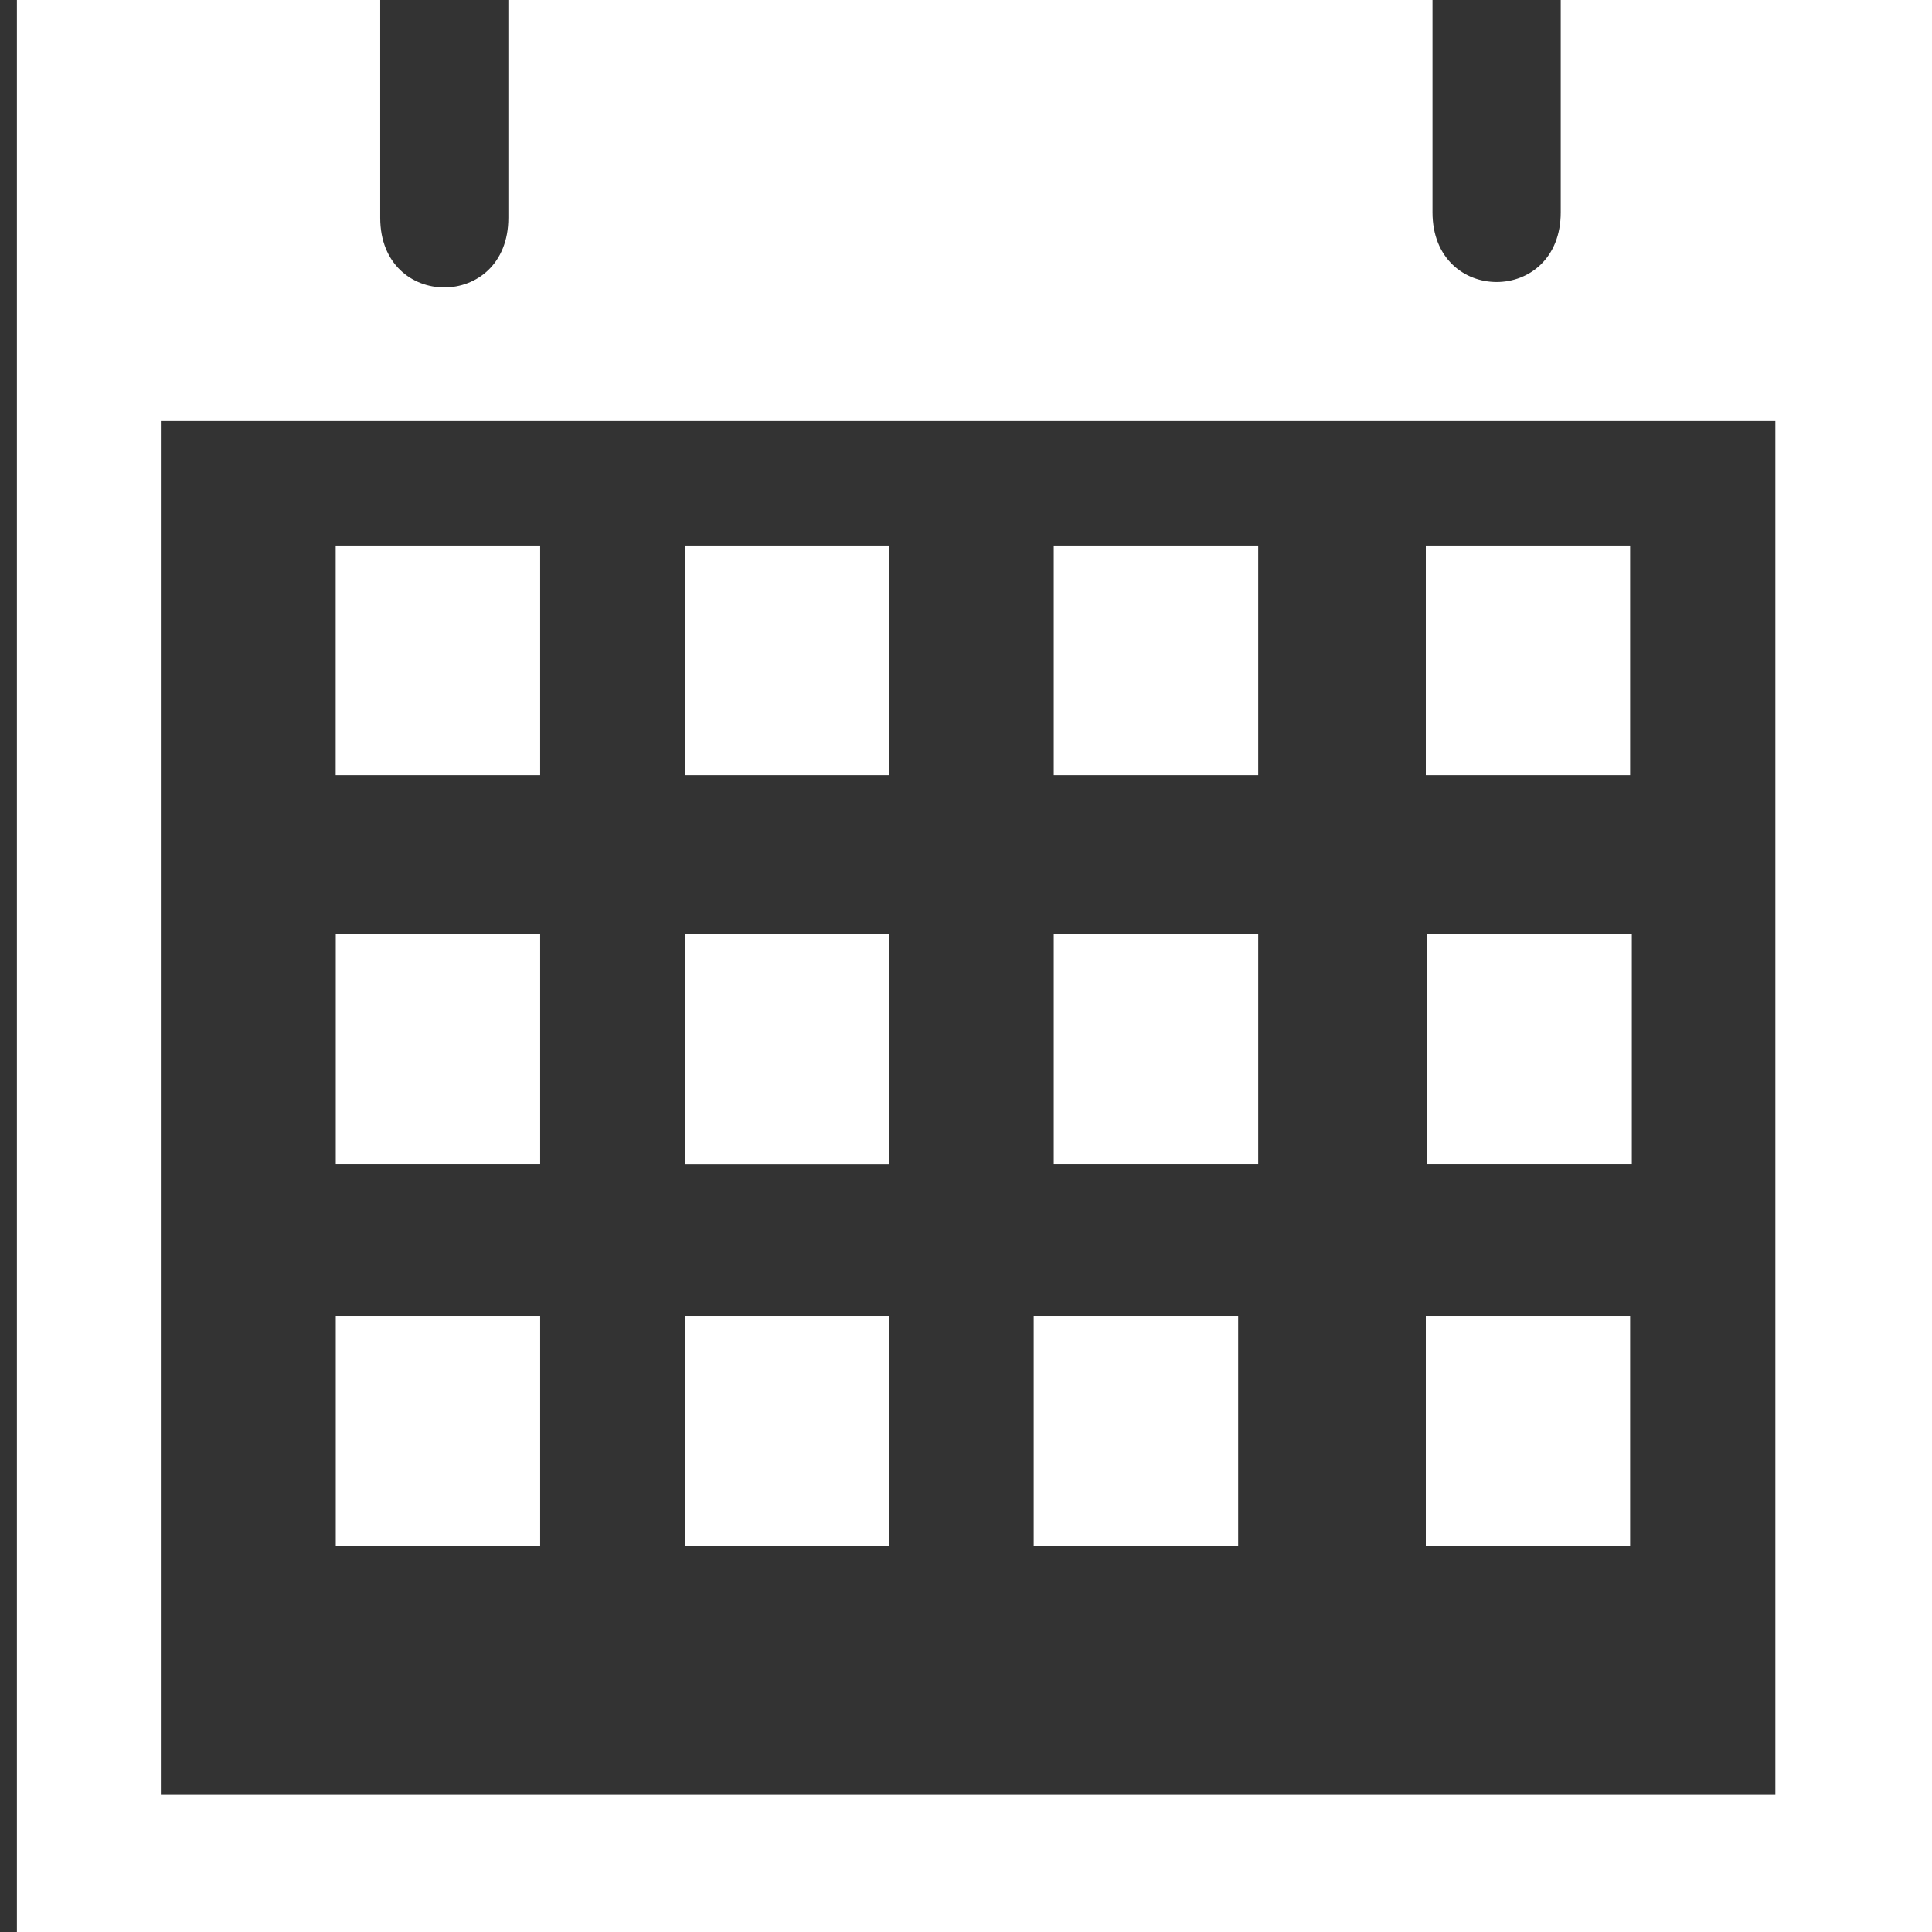 <?xml version="1.0" encoding="utf-8"?>
<!-- Generator: Adobe Illustrator 16.0.0, SVG Export Plug-In . SVG Version: 6.00 Build 0)  -->
<!DOCTYPE svg PUBLIC "-//W3C//DTD SVG 1.1//EN" "http://www.w3.org/Graphics/SVG/1.1/DTD/svg11.dtd">
<svg version="1.1" id="Layer_1" xmlns="http://www.w3.org/2000/svg" xmlns:xlink="http://www.w3.org/1999/xlink" x="0px" y="0px"
	 width="24px" height="24px" viewBox="0 0 24 24" enable-background="new 0 0 24 24" xml:space="preserve">
<rect x="0" y="0" width="24" height="24" fill="#333333" stroke="none"/>
<path fill="#FFFFFF" d="M-288,38.333L-288,38.333L-288,38.333z"/>
<g>
	<path fill="#FFFFFF" d="M19.388,0v2.638c0,1.154-1.593,1.154-1.593,0V0H6.315v2.706c0,1.153-1.592,1.153-1.592,0V0H0.21v24H24V0
		H19.388z M22.054,22.297H1.998V5.231h20.056V22.297L22.054,22.297z"/>
	<rect x="4.17" y="6.777" fill="#FFFFFF" width="2.54" height="2.853"/>
	<rect x="8.509" y="6.777" fill="#FFFFFF" width="2.54" height="2.853"/>
	<rect x="13.09" y="6.777" fill="#FFFFFF" width="2.54" height="2.853"/>
	<rect x="17.712" y="6.777" fill="#FFFFFF" width="2.538" height="2.853"/>
	<rect x="4.171" y="11.604" fill="#FFFFFF" width="2.539" height="2.854"/>
	<rect x="8.51" y="11.605" fill="#FFFFFF" width="2.539" height="2.854"/>
	<rect x="4.171" y="16.349" fill="#FFFFFF" width="2.539" height="2.853"/>
	<rect x="8.51" y="16.349" fill="#FFFFFF" width="2.539" height="2.853"/>
	<polyline fill="#FFFFFF" points="13.09,11.605 15.63,11.605 15.63,14.458 13.09,14.458 	"/>
	<polyline fill="#FFFFFF" points="12.841,16.349 15.381,16.349 15.381,19.201 12.841,19.201 	"/>
	<polyline fill="#FFFFFF" points="17.712,16.349 20.25,16.349 20.25,19.201 17.712,19.201 	"/>
	<polyline fill="#FFFFFF" points="20.271,14.458 17.73,14.458 17.73,11.605 20.271,11.605 	"/>
</g>
</svg>
